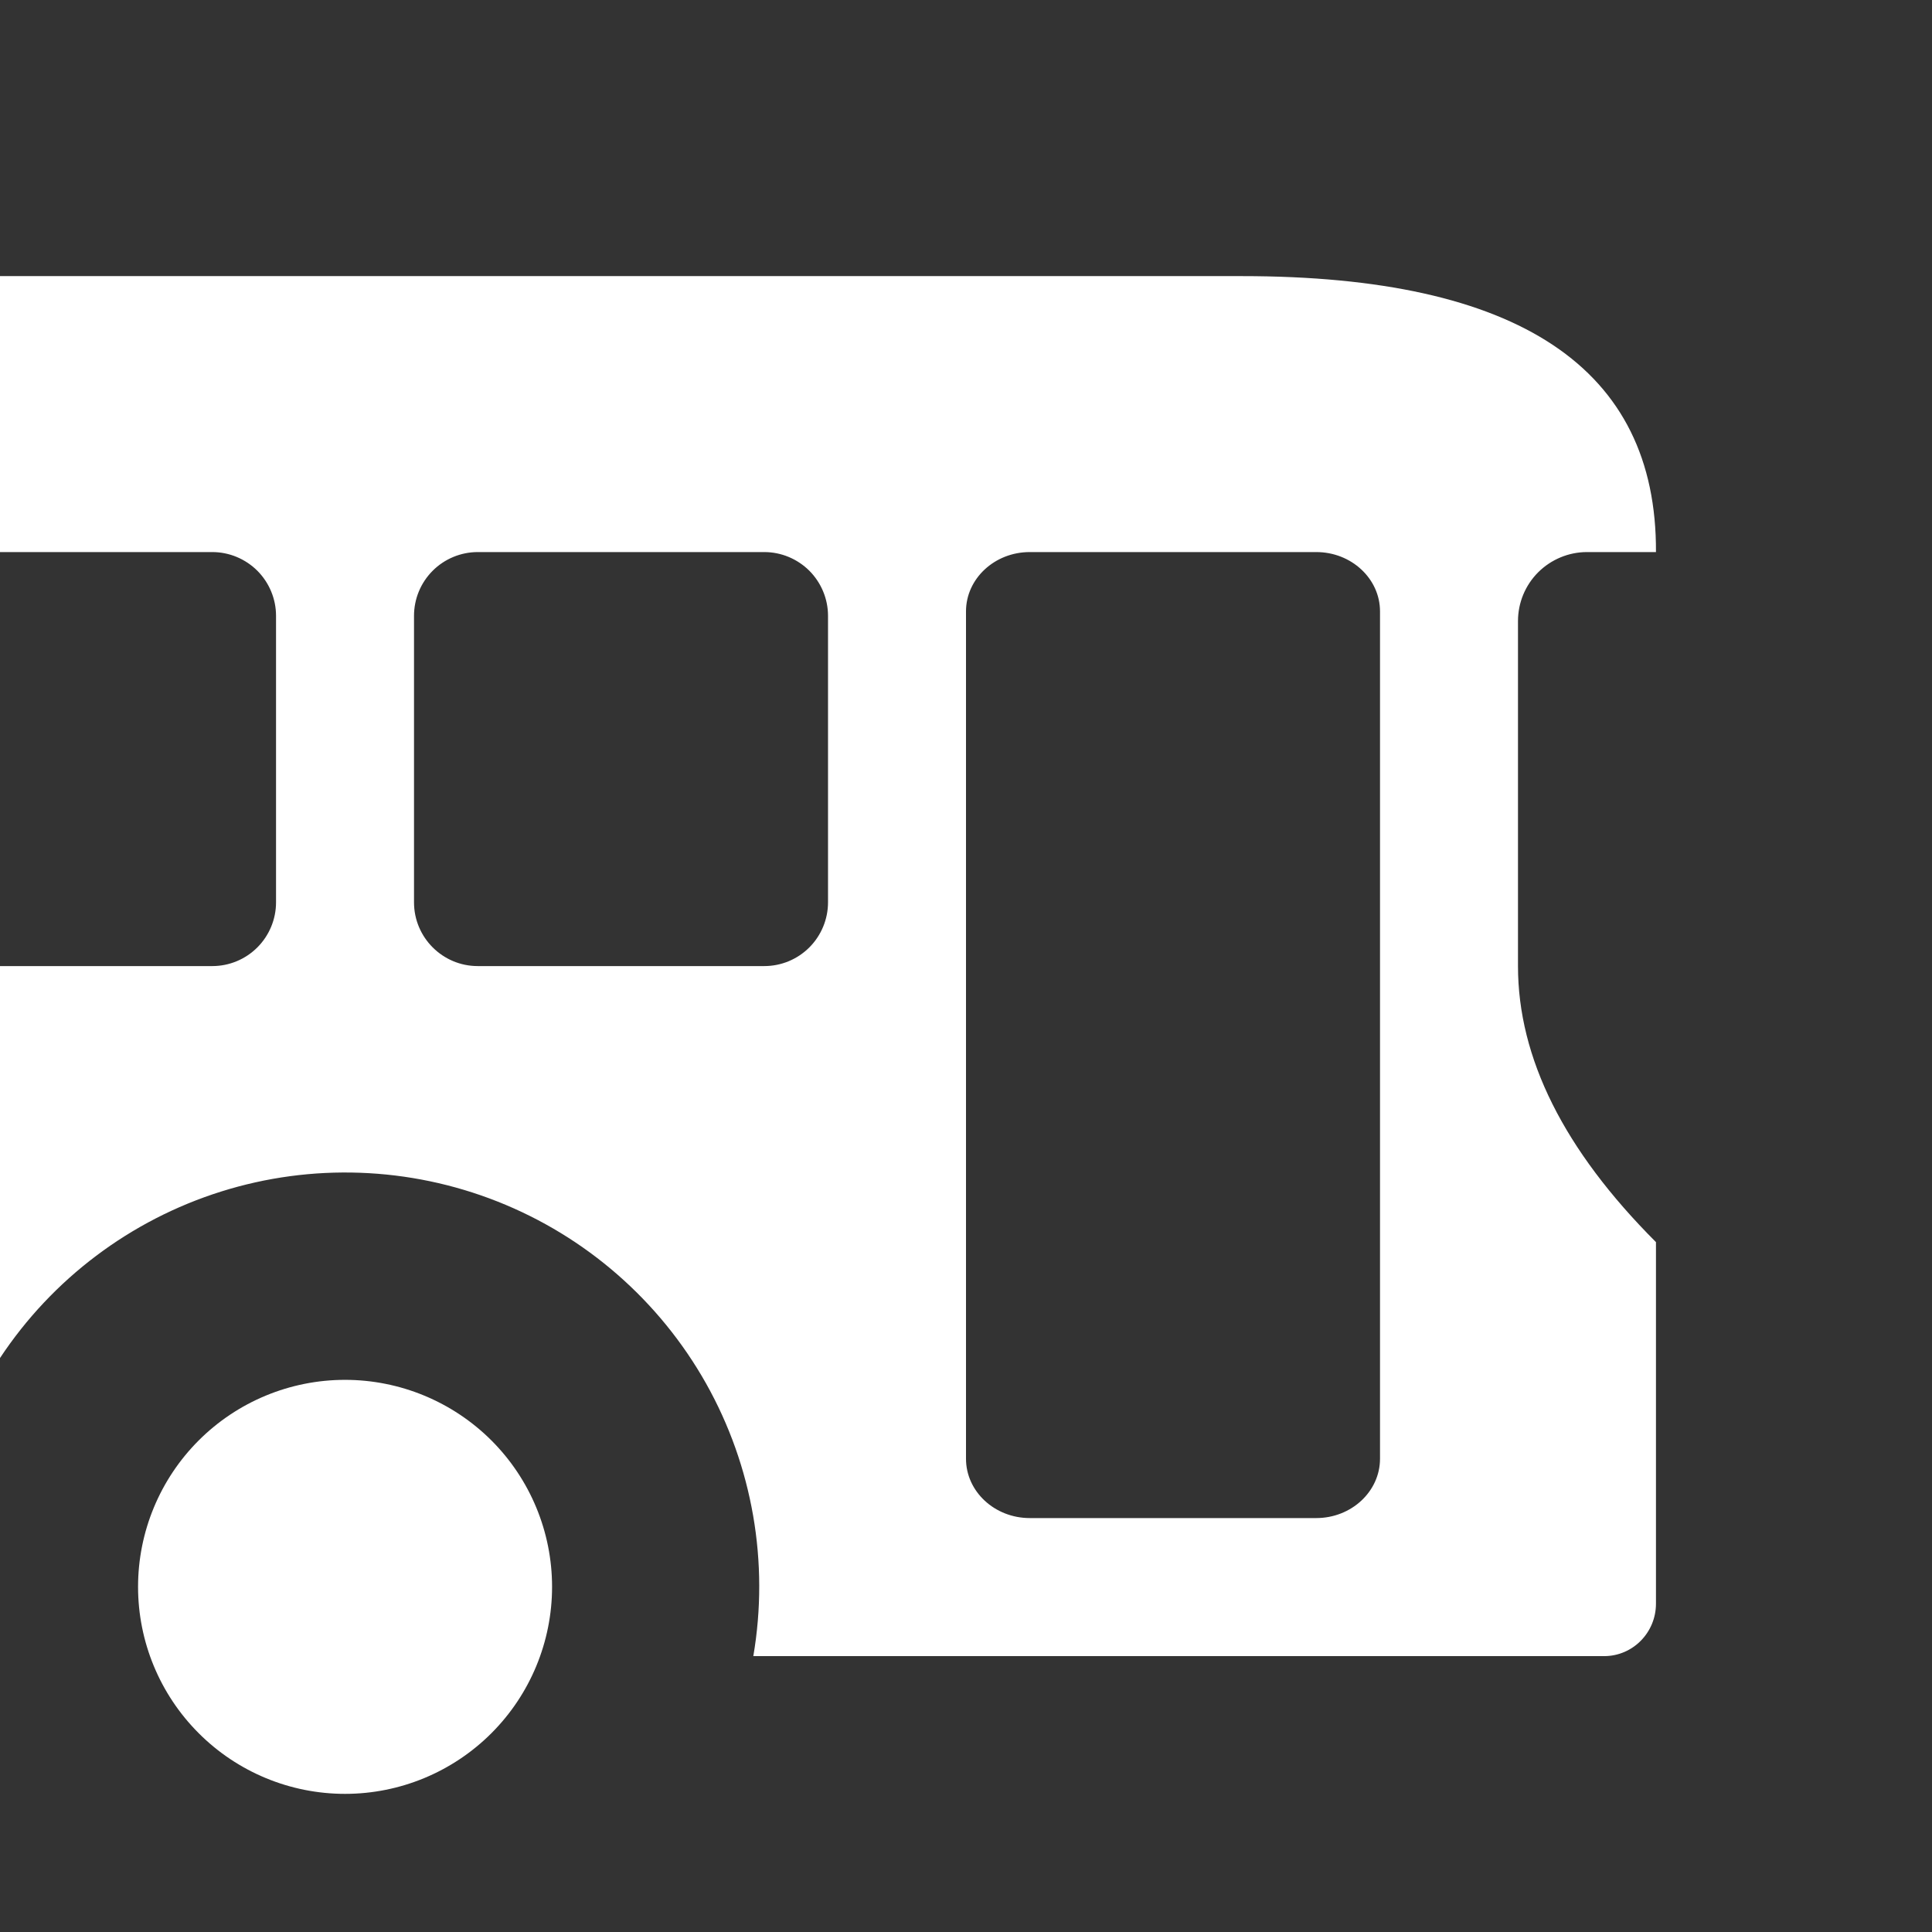 <svg width="24" height="24" viewBox="0 0 24 24" fill="none" xmlns="http://www.w3.org/2000/svg">
<rect x="0" y="0" width="24" height="24" fill="#333333" stroke="none"/>
<path fill-rule="evenodd" clip-rule="evenodd" d="M4.286 22.284C3.604 22.284 2.95 22.013 2.468 21.53C1.986 21.048 1.715 20.394 1.715 19.712C1.715 19.03 1.986 18.376 2.468 17.894C2.95 17.412 3.604 17.141 4.286 17.141C4.968 17.141 5.622 17.412 6.105 17.894C6.587 18.376 6.858 19.03 6.858 19.712C6.858 20.394 6.587 21.048 6.105 21.53C5.622 22.013 4.968 22.284 4.286 22.284Z" fill="white"/>
<path fill-rule="evenodd" clip-rule="evenodd" d="M9.358 20.573C9.557 19.41 9.349 18.214 8.771 17.186C8.192 16.158 7.278 15.36 6.181 14.926C5.084 14.492 3.871 14.448 2.746 14.802C1.621 15.156 0.651 15.886 0 16.87L0 12.001H2.637C2.847 12.001 3.048 11.918 3.197 11.769C3.345 11.621 3.429 11.419 3.429 11.209V7.65C3.429 7.44 3.345 7.239 3.197 7.09C3.048 6.942 2.847 6.858 2.637 6.858H0V3.43H15.429C18.867 3.43 20.582 4.573 20.571 6.858H19.714C19.487 6.858 19.269 6.949 19.108 7.109C18.947 7.27 18.857 7.488 18.857 7.715V12.001C18.857 13.145 19.428 14.286 20.571 15.43V19.921C20.571 20.281 20.283 20.573 19.927 20.573H9.358ZM5.935 6.858C5.725 6.858 5.523 6.942 5.375 7.09C5.226 7.239 5.143 7.44 5.143 7.65V11.209C5.143 11.646 5.498 12.001 5.935 12.001H9.494C9.704 12.001 9.905 11.918 10.054 11.769C10.202 11.621 10.286 11.419 10.286 11.209V7.65C10.286 7.44 10.202 7.239 10.054 7.09C9.905 6.942 9.704 6.858 9.494 6.858H5.935ZM12.792 6.858C12.355 6.858 12 7.189 12 7.595V18.121C12 18.527 12.355 18.858 12.792 18.858H16.351C16.788 18.858 17.143 18.527 17.143 18.121V7.595C17.143 7.189 16.788 6.858 16.351 6.858H12.792Z" fill="white"/>
</svg>
